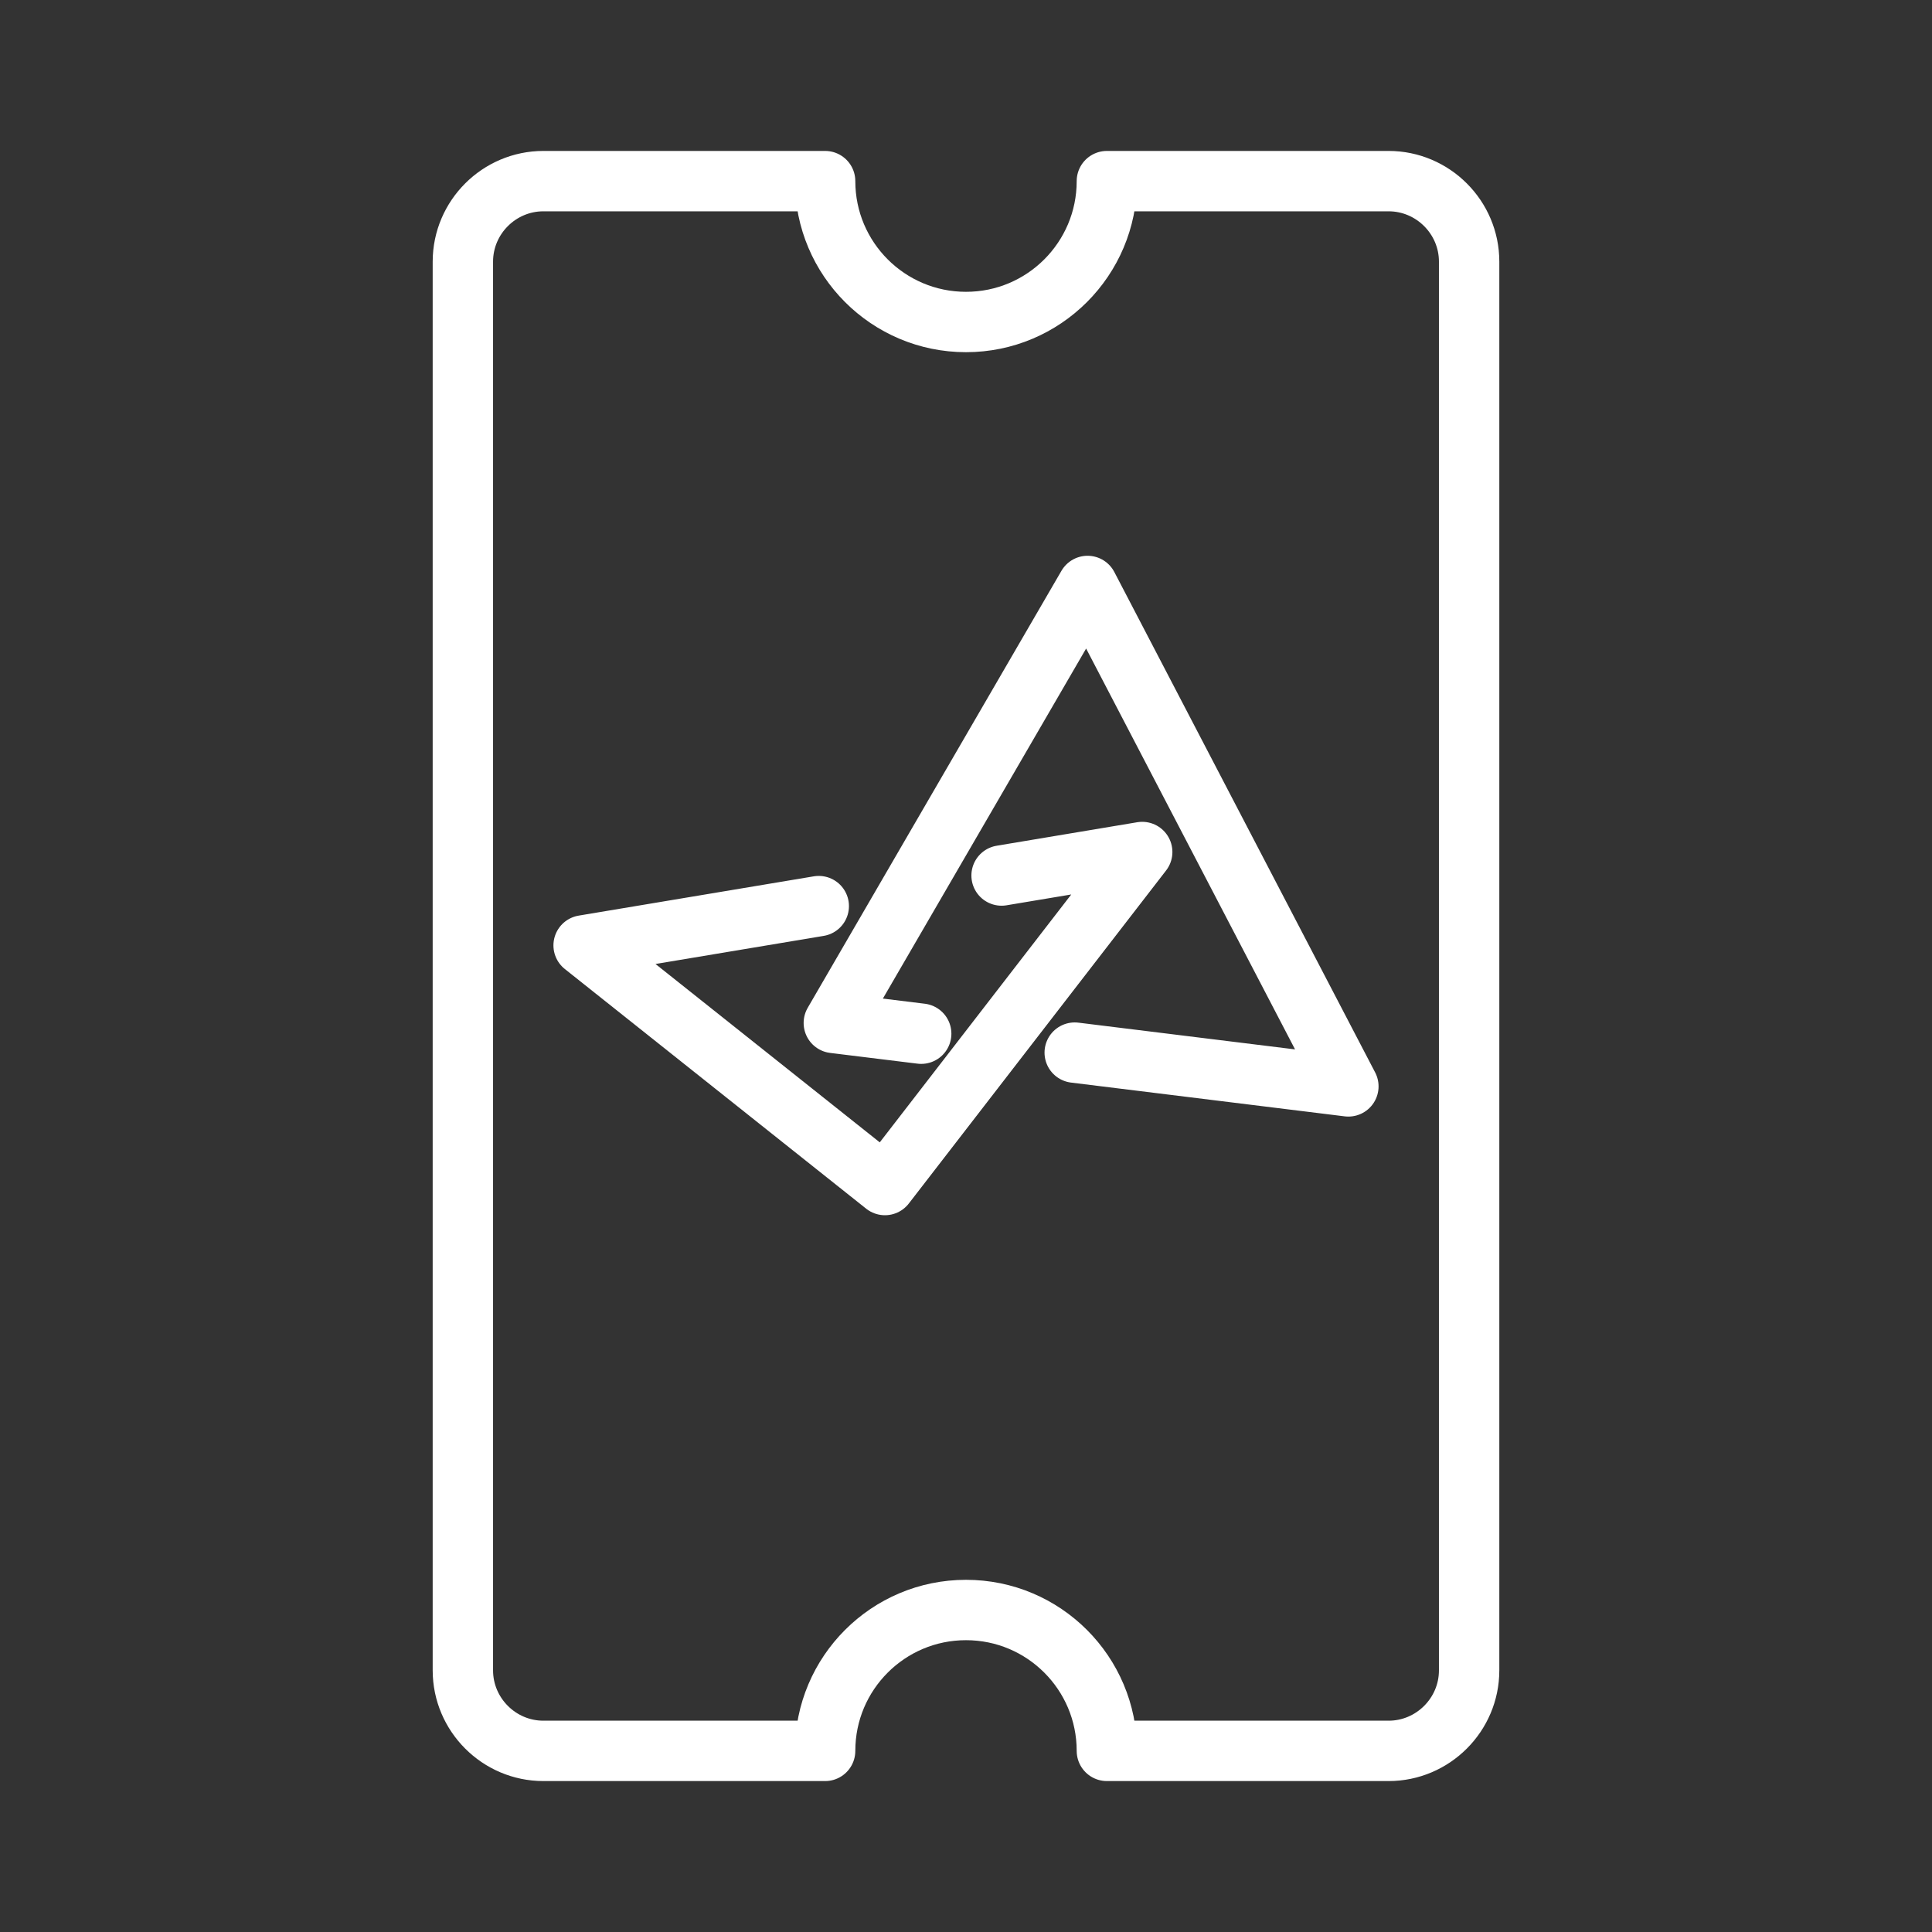 <ns0:svg xmlns:ns0="http://www.w3.org/2000/svg" id="b" viewBox="0 0 48 48" style="stroke-width:1.5px"><ns0:rect x="0" y="0" width="48" height="48" fill="#333333" stroke="none"/><ns0:defs style="stroke-width:1.5px"><ns0:style style="stroke-width:1.5px">.c{fill:none;stroke:#fff;stroke-linecap:round;stroke-linejoin:round;}</ns0:style></ns0:defs><ns0:g style="stroke-width:1.5px"><ns0:polyline class="c" points="22.887 25.682 20.716 25.415 27.02 14.558 33.5 26.991 26.701 26.152" style="stroke-width:1.5px" /><ns0:polyline class="c" points="20.342 22.512 14.5 23.488 21.986 29.442 28.378 21.168 24.884 21.752" style="stroke-width:1.5px" /></ns0:g><ns0:path class="c" d="m34.5,4.5h-7c0,1.933-1.567,3.5-3.5,3.5s-3.5-1.567-3.5-3.5h-7c-1.1,0-2,.9-2,2v35c0,1.1.9,2,2,2h7c0-1.933,1.567-3.5,3.5-3.5s3.5,1.567,3.5,3.5h7c1.1,0,2-.9,2-2V6.5c0-1.1-.9-2-2-2Z" style="stroke-width:1.5px" /></ns0:svg>